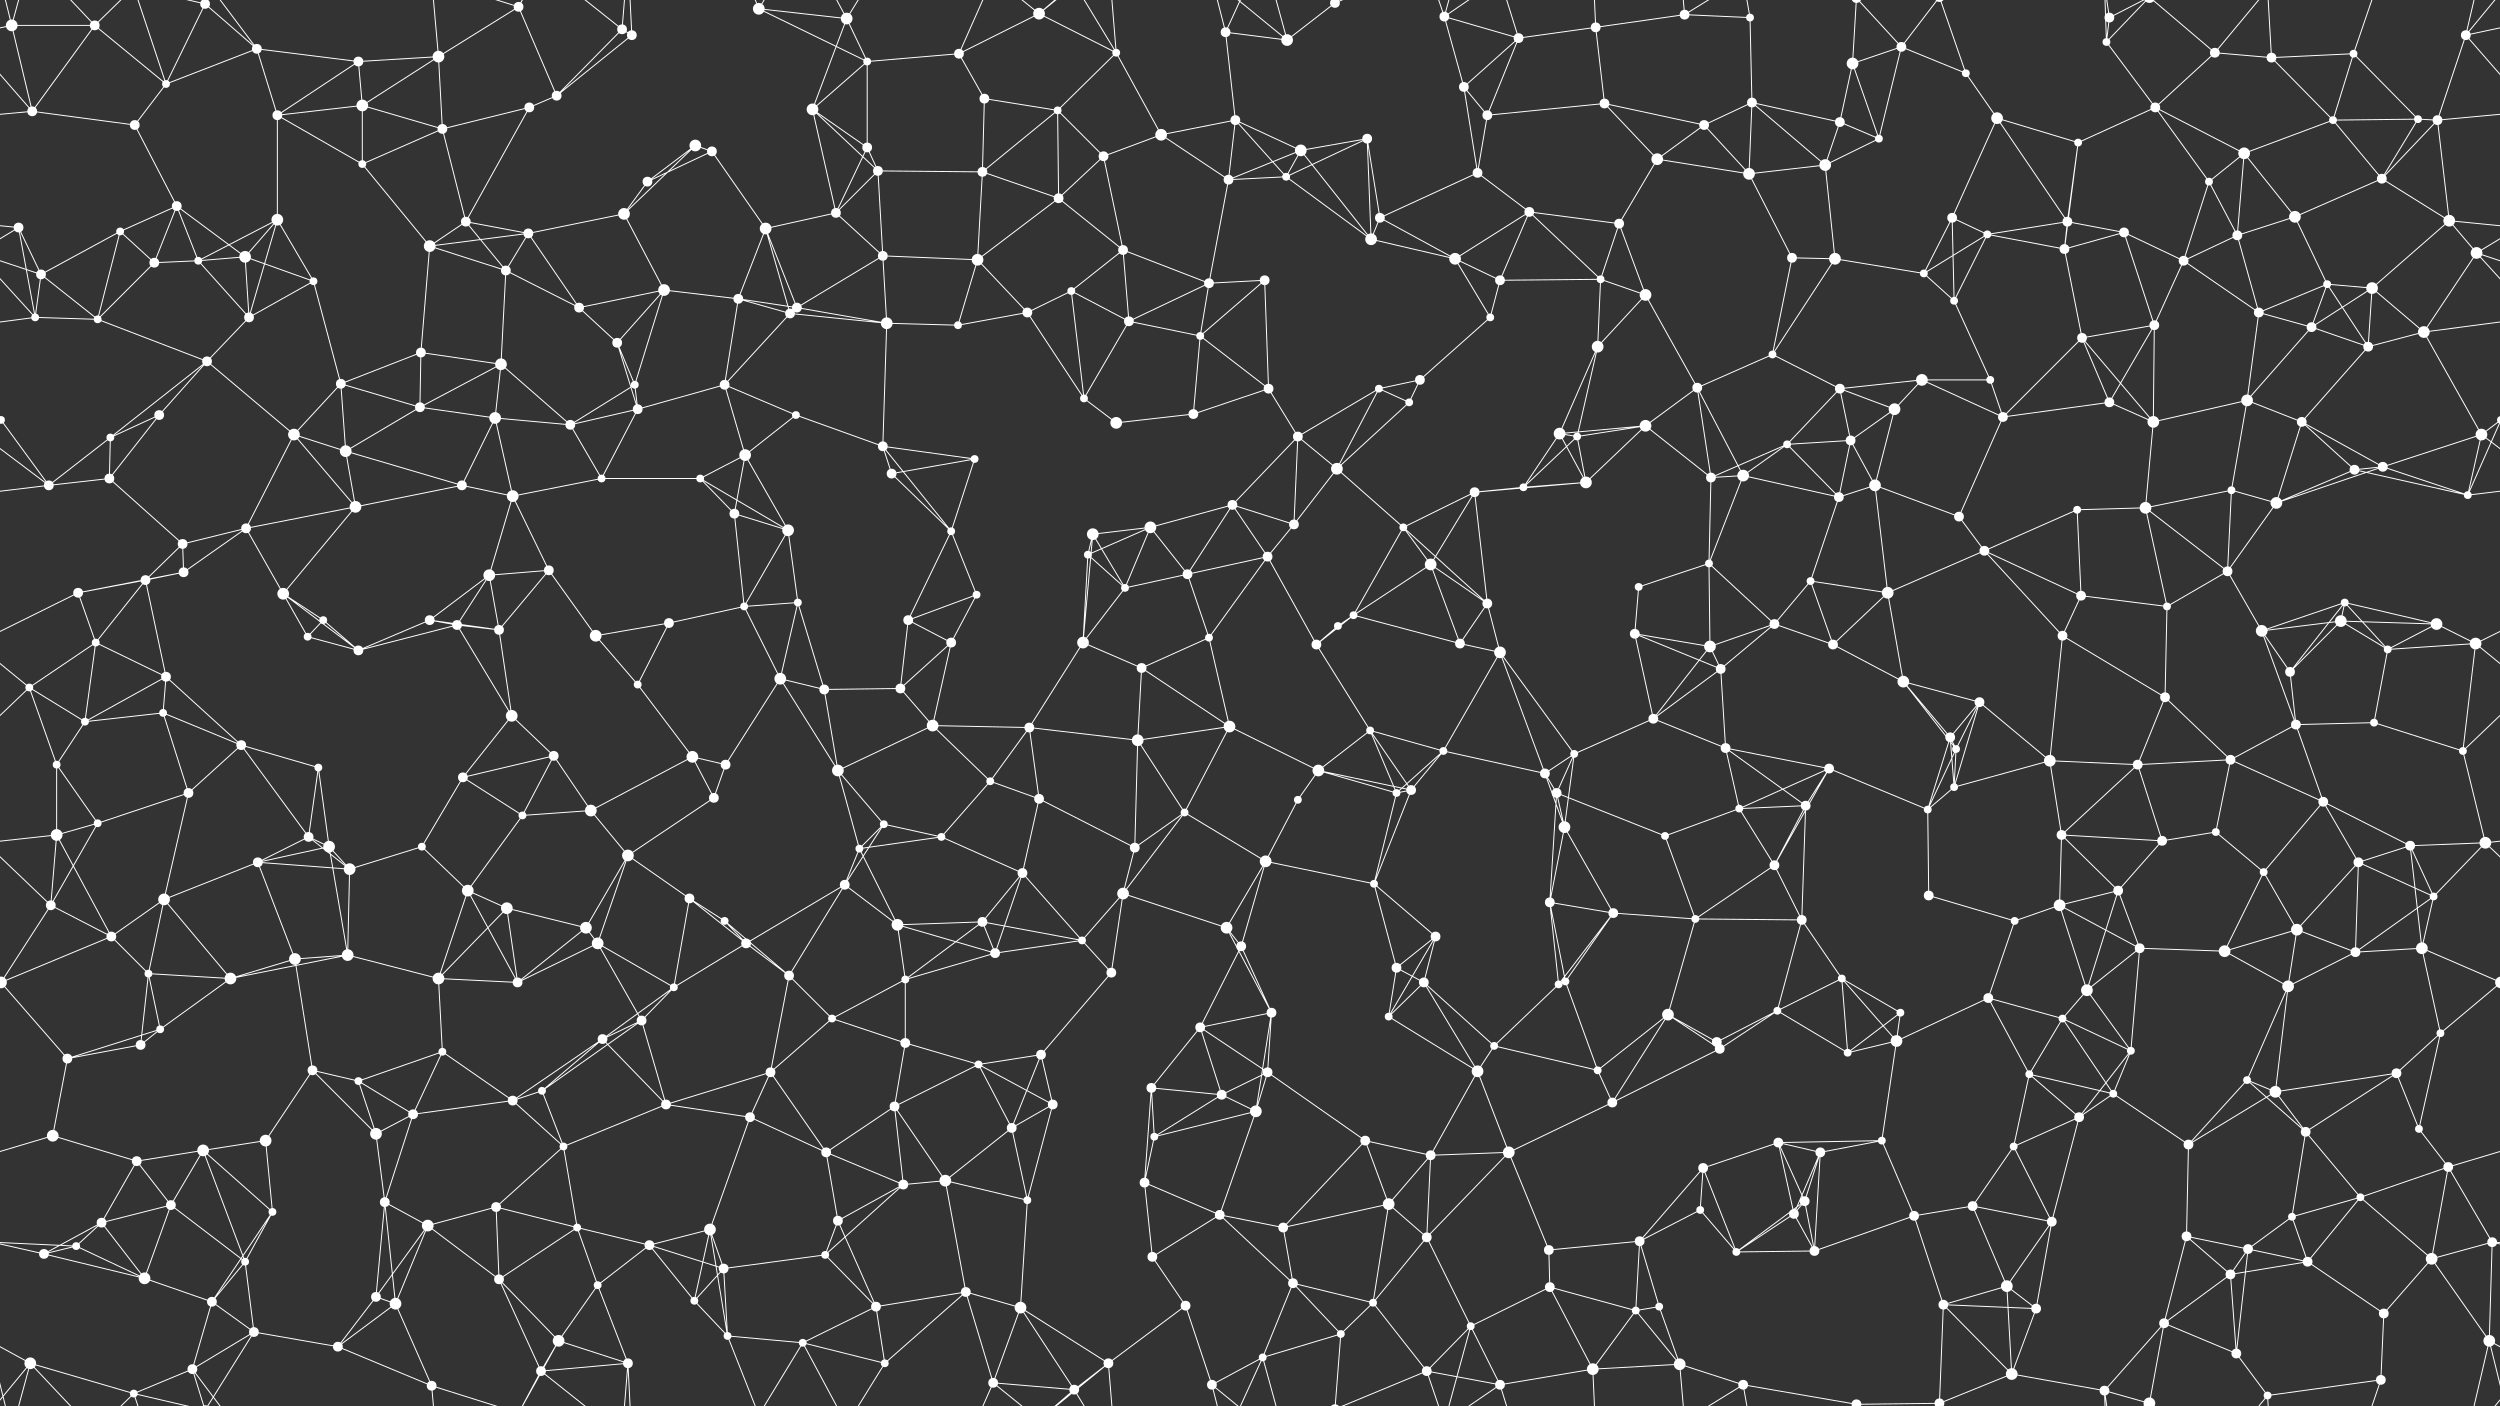 <svg xmlns="http://www.w3.org/2000/svg" width="2560" height="1440" fill="#fff"><rect width="100%" height="100%" fill="#333333" stroke="none"/><circle cx="12" cy="26" r="6"/><circle cx="97" cy="26" r="5"/><circle cx="210" cy="4" r="5"/><circle cx="210" cy="1444" r="5"/><circle cx="263" cy="50" r="5"/><circle cx="367" cy="63" r="5"/><circle cx="449" cy="58" r="6"/><circle cx="531" cy="7" r="5"/><circle cx="637" cy="30" r="5"/><circle cx="647" cy="36" r="5"/><circle cx="777" cy="9" r="6"/><circle cx="867" cy="19" r="6"/><circle cx="888" cy="63" r="4"/><circle cx="982" cy="55" r="5"/><circle cx="1064" cy="14" r="6"/><circle cx="1143" cy="54" r="4"/><circle cx="1255" cy="33" r="5"/><circle cx="1318" cy="41" r="6"/><circle cx="1367" cy="3" r="5"/><circle cx="1367" cy="1443" r="5"/><circle cx="1479" cy="17" r="5"/><circle cx="1555" cy="39" r="5"/><circle cx="1634" cy="28" r="5"/><circle cx="1725" cy="15" r="5"/><circle cx="1792" cy="18" r="4"/><circle cx="1897" cy="65" r="6"/><circle cx="1947" cy="48" r="5"/><circle cx="2013" cy="75" r="4"/><circle cx="2157" cy="43" r="4"/><circle cx="2160" cy="18" r="5"/><circle cx="2268" cy="54" r="5"/><circle cx="2326" cy="59" r="5"/><circle cx="2410" cy="55" r="4"/><circle cx="2525" cy="36" r="5"/><circle cx="33" cy="114" r="5"/><circle cx="138" cy="128" r="5"/><circle cx="170" cy="86" r="4"/><circle cx="284" cy="118" r="5"/><circle cx="371" cy="108" r="6"/><circle cx="453" cy="132" r="5"/><circle cx="542" cy="110" r="5"/><circle cx="570" cy="98" r="5"/><circle cx="712" cy="149" r="6"/><circle cx="729" cy="155" r="5"/><circle cx="832" cy="112" r="6"/><circle cx="888" cy="151" r="5"/><circle cx="1008" cy="101" r="5"/><circle cx="1083" cy="113" r="4"/><circle cx="1189" cy="138" r="6"/><circle cx="1265" cy="123" r="5"/><circle cx="1332" cy="154" r="6"/><circle cx="1400" cy="142" r="5"/><circle cx="1499" cy="89" r="5"/><circle cx="1523" cy="118" r="5"/><circle cx="1643" cy="106" r="5"/><circle cx="1745" cy="128" r="5"/><circle cx="1794" cy="105" r="5"/><circle cx="1884" cy="125" r="5"/><circle cx="1924" cy="142" r="4"/><circle cx="2045" cy="121" r="6"/><circle cx="2128" cy="146" r="4"/><circle cx="2207" cy="110" r="5"/><circle cx="2298" cy="157" r="6"/><circle cx="2389" cy="123" r="4"/><circle cx="2476" cy="122" r="4"/><circle cx="2496" cy="123" r="5"/><circle cx="19" cy="233" r="5"/><circle cx="123" cy="237" r="4"/><circle cx="181" cy="211" r="5"/><circle cx="284" cy="225" r="6"/><circle cx="371" cy="168" r="4"/><circle cx="477" cy="227" r="5"/><circle cx="541" cy="239" r="5"/><circle cx="639" cy="219" r="6"/><circle cx="663" cy="186" r="5"/><circle cx="784" cy="234" r="6"/><circle cx="856" cy="218" r="5"/><circle cx="899" cy="175" r="5"/><circle cx="1006" cy="176" r="5"/><circle cx="1084" cy="203" r="5"/><circle cx="1130" cy="160" r="5"/><circle cx="1258" cy="184" r="5"/><circle cx="1317" cy="181" r="4"/><circle cx="1413" cy="223" r="5"/><circle cx="1513" cy="177" r="5"/><circle cx="1566" cy="217" r="5"/><circle cx="1658" cy="229" r="5"/><circle cx="1697" cy="163" r="6"/><circle cx="1791" cy="178" r="6"/><circle cx="1869" cy="169" r="6"/><circle cx="1999" cy="223" r="5"/><circle cx="2035" cy="240" r="4"/><circle cx="2117" cy="227" r="5"/><circle cx="2175" cy="238" r="5"/><circle cx="2262" cy="186" r="4"/><circle cx="2350" cy="222" r="6"/><circle cx="2439" cy="183" r="5"/><circle cx="2508" cy="226" r="6"/><circle cx="42" cy="281" r="5"/><circle cx="158" cy="269" r="5"/><circle cx="203" cy="267" r="4"/><circle cx="251" cy="263" r="6"/><circle cx="321" cy="288" r="4"/><circle cx="440" cy="252" r="6"/><circle cx="518" cy="277" r="5"/><circle cx="593" cy="315" r="5"/><circle cx="680" cy="297" r="6"/><circle cx="756" cy="306" r="5"/><circle cx="816" cy="315" r="5"/><circle cx="904" cy="262" r="5"/><circle cx="1001" cy="266" r="6"/><circle cx="1097" cy="298" r="4"/><circle cx="1150" cy="256" r="5"/><circle cx="1238" cy="290" r="5"/><circle cx="1295" cy="287" r="5"/><circle cx="1404" cy="245" r="6"/><circle cx="1490" cy="265" r="6"/><circle cx="1536" cy="287" r="5"/><circle cx="1639" cy="286" r="4"/><circle cx="1685" cy="302" r="6"/><circle cx="1835" cy="264" r="5"/><circle cx="1879" cy="265" r="6"/><circle cx="1970" cy="280" r="4"/><circle cx="2001" cy="308" r="4"/><circle cx="2114" cy="255" r="5"/><circle cx="2236" cy="267" r="5"/><circle cx="2291" cy="241" r="5"/><circle cx="2383" cy="291" r="4"/><circle cx="2429" cy="295" r="6"/><circle cx="2536" cy="259" r="6"/><circle cx="36" cy="325" r="4"/><circle cx="100" cy="327" r="4"/><circle cx="212" cy="370" r="5"/><circle cx="255" cy="325" r="5"/><circle cx="349" cy="393" r="5"/><circle cx="431" cy="361" r="5"/><circle cx="513" cy="373" r="6"/><circle cx="632" cy="351" r="5"/><circle cx="650" cy="394" r="4"/><circle cx="742" cy="394" r="5"/><circle cx="809" cy="321" r="5"/><circle cx="908" cy="331" r="6"/><circle cx="981" cy="333" r="4"/><circle cx="1052" cy="320" r="5"/><circle cx="1156" cy="329" r="5"/><circle cx="1229" cy="344" r="4"/><circle cx="1299" cy="398" r="5"/><circle cx="1412" cy="398" r="4"/><circle cx="1454" cy="389" r="5"/><circle cx="1526" cy="325" r="4"/><circle cx="1636" cy="355" r="6"/><circle cx="1738" cy="397" r="5"/><circle cx="1815" cy="363" r="4"/><circle cx="1884" cy="398" r="5"/><circle cx="1968" cy="389" r="6"/><circle cx="2038" cy="389" r="4"/><circle cx="2132" cy="346" r="5"/><circle cx="2206" cy="333" r="5"/><circle cx="2313" cy="320" r="5"/><circle cx="2367" cy="335" r="5"/><circle cx="2425" cy="355" r="5"/><circle cx="2482" cy="340" r="6"/><circle cx="1" cy="430" r="4"/><circle cx="2561" cy="430" r="4"/><circle cx="113" cy="448" r="4"/><circle cx="163" cy="425" r="5"/><circle cx="301" cy="445" r="6"/><circle cx="354" cy="462" r="6"/><circle cx="430" cy="417" r="5"/><circle cx="507" cy="428" r="6"/><circle cx="584" cy="435" r="5"/><circle cx="653" cy="419" r="5"/><circle cx="763" cy="466" r="6"/><circle cx="815" cy="425" r="4"/><circle cx="904" cy="457" r="5"/><circle cx="998" cy="470" r="4"/><circle cx="1110" cy="408" r="4"/><circle cx="1143" cy="433" r="6"/><circle cx="1222" cy="424" r="5"/><circle cx="1329" cy="447" r="5"/><circle cx="1369" cy="480" r="6"/><circle cx="1443" cy="412" r="4"/><circle cx="1597" cy="444" r="6"/><circle cx="1615" cy="447" r="4"/><circle cx="1685" cy="436" r="6"/><circle cx="1830" cy="455" r="4"/><circle cx="1895" cy="451" r="5"/><circle cx="1940" cy="419" r="6"/><circle cx="2051" cy="427" r="5"/><circle cx="2160" cy="412" r="5"/><circle cx="2205" cy="432" r="6"/><circle cx="2301" cy="410" r="6"/><circle cx="2357" cy="432" r="5"/><circle cx="2440" cy="478" r="5"/><circle cx="2541" cy="445" r="6"/><circle cx="50" cy="497" r="5"/><circle cx="112" cy="490" r="5"/><circle cx="187" cy="557" r="5"/><circle cx="252" cy="541" r="5"/><circle cx="364" cy="519" r="6"/><circle cx="473" cy="497" r="5"/><circle cx="525" cy="508" r="6"/><circle cx="616" cy="490" r="4"/><circle cx="717" cy="490" r="4"/><circle cx="752" cy="526" r="5"/><circle cx="807" cy="543" r="6"/><circle cx="913" cy="485" r="5"/><circle cx="974" cy="544" r="4"/><circle cx="1119" cy="547" r="6"/><circle cx="1178" cy="540" r="6"/><circle cx="1262" cy="517" r="5"/><circle cx="1325" cy="537" r="5"/><circle cx="1437" cy="540" r="4"/><circle cx="1510" cy="504" r="5"/><circle cx="1560" cy="499" r="4"/><circle cx="1624" cy="494" r="6"/><circle cx="1752" cy="489" r="5"/><circle cx="1785" cy="487" r="6"/><circle cx="1883" cy="509" r="5"/><circle cx="1920" cy="497" r="6"/><circle cx="2006" cy="529" r="5"/><circle cx="2127" cy="522" r="4"/><circle cx="2197" cy="520" r="6"/><circle cx="2285" cy="502" r="4"/><circle cx="2331" cy="515" r="6"/><circle cx="2411" cy="481" r="5"/><circle cx="2527" cy="507" r="4"/><circle cx="80" cy="607" r="5"/><circle cx="149" cy="594" r="5"/><circle cx="188" cy="586" r="5"/><circle cx="290" cy="608" r="6"/><circle cx="331" cy="635" r="4"/><circle cx="440" cy="635" r="5"/><circle cx="501" cy="589" r="6"/><circle cx="562" cy="584" r="5"/><circle cx="685" cy="638" r="5"/><circle cx="762" cy="621" r="4"/><circle cx="817" cy="617" r="4"/><circle cx="930" cy="635" r="5"/><circle cx="1000" cy="609" r="4"/><circle cx="1114" cy="568" r="4"/><circle cx="1152" cy="602" r="4"/><circle cx="1216" cy="588" r="5"/><circle cx="1298" cy="570" r="5"/><circle cx="1386" cy="630" r="4"/><circle cx="1465" cy="578" r="6"/><circle cx="1523" cy="618" r="5"/><circle cx="1678" cy="601" r="4"/><circle cx="1750" cy="577" r="4"/><circle cx="1817" cy="639" r="5"/><circle cx="1854" cy="595" r="4"/><circle cx="1933" cy="607" r="6"/><circle cx="2032" cy="564" r="5"/><circle cx="2131" cy="610" r="5"/><circle cx="2219" cy="621" r="4"/><circle cx="2281" cy="585" r="5"/><circle cx="2397" cy="636" r="6"/><circle cx="2401" cy="617" r="4"/><circle cx="2495" cy="639" r="6"/><circle cx="30" cy="704" r="4"/><circle cx="98" cy="658" r="4"/><circle cx="170" cy="693" r="5"/><circle cx="315" cy="652" r="4"/><circle cx="367" cy="666" r="5"/><circle cx="468" cy="640" r="5"/><circle cx="511" cy="645" r="5"/><circle cx="610" cy="651" r="6"/><circle cx="653" cy="701" r="4"/><circle cx="799" cy="695" r="6"/><circle cx="844" cy="706" r="5"/><circle cx="922" cy="705" r="5"/><circle cx="974" cy="658" r="5"/><circle cx="1109" cy="658" r="6"/><circle cx="1169" cy="684" r="5"/><circle cx="1238" cy="653" r="4"/><circle cx="1348" cy="660" r="5"/><circle cx="1370" cy="641" r="4"/><circle cx="1495" cy="659" r="5"/><circle cx="1536" cy="668" r="6"/><circle cx="1674" cy="649" r="5"/><circle cx="1751" cy="662" r="6"/><circle cx="1762" cy="685" r="5"/><circle cx="1877" cy="660" r="5"/><circle cx="1949" cy="698" r="6"/><circle cx="2027" cy="719" r="5"/><circle cx="2112" cy="651" r="5"/><circle cx="2217" cy="714" r="5"/><circle cx="2316" cy="646" r="6"/><circle cx="2345" cy="688" r="5"/><circle cx="2445" cy="665" r="4"/><circle cx="2535" cy="659" r="6"/><circle cx="58" cy="783" r="4"/><circle cx="87" cy="739" r="4"/><circle cx="167" cy="730" r="4"/><circle cx="247" cy="763" r="5"/><circle cx="326" cy="786" r="4"/><circle cx="474" cy="796" r="5"/><circle cx="524" cy="733" r="6"/><circle cx="567" cy="774" r="5"/><circle cx="709" cy="775" r="6"/><circle cx="743" cy="783" r="5"/><circle cx="858" cy="789" r="6"/><circle cx="955" cy="743" r="6"/><circle cx="1014" cy="800" r="4"/><circle cx="1054" cy="745" r="5"/><circle cx="1165" cy="758" r="6"/><circle cx="1259" cy="744" r="6"/><circle cx="1350" cy="789" r="6"/><circle cx="1403" cy="748" r="4"/><circle cx="1478" cy="769" r="4"/><circle cx="1582" cy="792" r="5"/><circle cx="1612" cy="772" r="4"/><circle cx="1693" cy="736" r="5"/><circle cx="1767" cy="766" r="5"/><circle cx="1873" cy="787" r="5"/><circle cx="1997" cy="755" r="5"/><circle cx="2003" cy="767" r="4"/><circle cx="2099" cy="779" r="6"/><circle cx="2189" cy="783" r="5"/><circle cx="2284" cy="778" r="5"/><circle cx="2351" cy="742" r="5"/><circle cx="2431" cy="740" r="4"/><circle cx="2522" cy="769" r="4"/><circle cx="58" cy="855" r="6"/><circle cx="100" cy="843" r="4"/><circle cx="193" cy="812" r="5"/><circle cx="316" cy="857" r="5"/><circle cx="337" cy="867" r="6"/><circle cx="432" cy="867" r="4"/><circle cx="535" cy="835" r="4"/><circle cx="605" cy="830" r="6"/><circle cx="643" cy="876" r="6"/><circle cx="731" cy="817" r="5"/><circle cx="880" cy="869" r="4"/><circle cx="905" cy="844" r="4"/><circle cx="964" cy="857" r="4"/><circle cx="1064" cy="818" r="5"/><circle cx="1162" cy="868" r="5"/><circle cx="1213" cy="832" r="4"/><circle cx="1329" cy="819" r="4"/><circle cx="1430" cy="812" r="4"/><circle cx="1445" cy="809" r="5"/><circle cx="1594" cy="812" r="5"/><circle cx="1602" cy="847" r="6"/><circle cx="1705" cy="856" r="4"/><circle cx="1781" cy="828" r="4"/><circle cx="1849" cy="825" r="5"/><circle cx="1974" cy="829" r="4"/><circle cx="2001" cy="806" r="4"/><circle cx="2111" cy="855" r="5"/><circle cx="2214" cy="861" r="5"/><circle cx="2269" cy="852" r="4"/><circle cx="2379" cy="821" r="5"/><circle cx="2468" cy="866" r="5"/><circle cx="2545" cy="863" r="6"/><circle cx="52" cy="927" r="5"/><circle cx="114" cy="959" r="5"/><circle cx="168" cy="921" r="6"/><circle cx="264" cy="883" r="5"/><circle cx="358" cy="890" r="6"/><circle cx="479" cy="912" r="6"/><circle cx="519" cy="930" r="6"/><circle cx="600" cy="950" r="6"/><circle cx="706" cy="920" r="5"/><circle cx="742" cy="943" r="4"/><circle cx="865" cy="906" r="5"/><circle cx="919" cy="947" r="6"/><circle cx="1006" cy="944" r="5"/><circle cx="1047" cy="894" r="5"/><circle cx="1150" cy="915" r="6"/><circle cx="1256" cy="950" r="6"/><circle cx="1296" cy="882" r="6"/><circle cx="1407" cy="905" r="4"/><circle cx="1470" cy="959" r="5"/><circle cx="1587" cy="924" r="5"/><circle cx="1652" cy="935" r="5"/><circle cx="1736" cy="941" r="4"/><circle cx="1817" cy="886" r="5"/><circle cx="1845" cy="942" r="5"/><circle cx="1975" cy="917" r="5"/><circle cx="2063" cy="943" r="4"/><circle cx="2109" cy="927" r="6"/><circle cx="2169" cy="912" r="5"/><circle cx="2318" cy="893" r="4"/><circle cx="2352" cy="952" r="6"/><circle cx="2415" cy="883" r="5"/><circle cx="2492" cy="918" r="4"/><circle cx="1" cy="1006" r="6"/><circle cx="2561" cy="1006" r="6"/><circle cx="152" cy="997" r="4"/><circle cx="236" cy="1002" r="6"/><circle cx="302" cy="982" r="6"/><circle cx="356" cy="978" r="6"/><circle cx="449" cy="1002" r="6"/><circle cx="530" cy="1006" r="5"/><circle cx="612" cy="966" r="6"/><circle cx="690" cy="1011" r="4"/><circle cx="764" cy="966" r="5"/><circle cx="808" cy="999" r="5"/><circle cx="927" cy="1003" r="4"/><circle cx="1019" cy="976" r="5"/><circle cx="1108" cy="963" r="4"/><circle cx="1138" cy="996" r="5"/><circle cx="1271" cy="969" r="5"/><circle cx="1302" cy="1037" r="5"/><circle cx="1430" cy="991" r="5"/><circle cx="1458" cy="1006" r="5"/><circle cx="1596" cy="1008" r="4"/><circle cx="1603" cy="1005" r="4"/><circle cx="1708" cy="1039" r="6"/><circle cx="1820" cy="1035" r="4"/><circle cx="1886" cy="1002" r="4"/><circle cx="1946" cy="1037" r="4"/><circle cx="2036" cy="1022" r="5"/><circle cx="2137" cy="1014" r="6"/><circle cx="2191" cy="971" r="5"/><circle cx="2278" cy="974" r="6"/><circle cx="2343" cy="1010" r="6"/><circle cx="2412" cy="975" r="5"/><circle cx="2480" cy="971" r="6"/><circle cx="69" cy="1084" r="5"/><circle cx="144" cy="1070" r="5"/><circle cx="164" cy="1054" r="4"/><circle cx="320" cy="1096" r="5"/><circle cx="367" cy="1107" r="4"/><circle cx="453" cy="1077" r="4"/><circle cx="555" cy="1117" r="4"/><circle cx="617" cy="1064" r="5"/><circle cx="657" cy="1045" r="5"/><circle cx="789" cy="1098" r="5"/><circle cx="852" cy="1043" r="4"/><circle cx="927" cy="1068" r="5"/><circle cx="1002" cy="1090" r="4"/><circle cx="1066" cy="1080" r="5"/><circle cx="1179" cy="1114" r="5"/><circle cx="1229" cy="1052" r="5"/><circle cx="1298" cy="1098" r="5"/><circle cx="1422" cy="1041" r="4"/><circle cx="1513" cy="1097" r="6"/><circle cx="1530" cy="1071" r="4"/><circle cx="1636" cy="1096" r="4"/><circle cx="1758" cy="1067" r="5"/><circle cx="1761" cy="1074" r="5"/><circle cx="1892" cy="1078" r="4"/><circle cx="1942" cy="1066" r="6"/><circle cx="2078" cy="1100" r="4"/><circle cx="2112" cy="1043" r="4"/><circle cx="2182" cy="1076" r="4"/><circle cx="2301" cy="1106" r="4"/><circle cx="2330" cy="1118" r="6"/><circle cx="2454" cy="1099" r="5"/><circle cx="2499" cy="1058" r="4"/><circle cx="54" cy="1163" r="6"/><circle cx="140" cy="1189" r="5"/><circle cx="208" cy="1178" r="6"/><circle cx="272" cy="1168" r="6"/><circle cx="385" cy="1161" r="6"/><circle cx="423" cy="1141" r="5"/><circle cx="525" cy="1127" r="5"/><circle cx="577" cy="1174" r="4"/><circle cx="682" cy="1131" r="5"/><circle cx="768" cy="1144" r="5"/><circle cx="846" cy="1180" r="5"/><circle cx="916" cy="1133" r="5"/><circle cx="1036" cy="1155" r="5"/><circle cx="1078" cy="1131" r="5"/><circle cx="1182" cy="1164" r="4"/><circle cx="1251" cy="1121" r="5"/><circle cx="1286" cy="1138" r="6"/><circle cx="1398" cy="1168" r="5"/><circle cx="1465" cy="1183" r="5"/><circle cx="1545" cy="1180" r="6"/><circle cx="1651" cy="1129" r="5"/><circle cx="1744" cy="1196" r="5"/><circle cx="1821" cy="1170" r="5"/><circle cx="1864" cy="1180" r="5"/><circle cx="1927" cy="1168" r="4"/><circle cx="2062" cy="1174" r="4"/><circle cx="2129" cy="1144" r="5"/><circle cx="2164" cy="1120" r="4"/><circle cx="2241" cy="1172" r="5"/><circle cx="2361" cy="1159" r="5"/><circle cx="2477" cy="1156" r="4"/><circle cx="2507" cy="1195" r="5"/><circle cx="78" cy="1276" r="4"/><circle cx="104" cy="1252" r="5"/><circle cx="175" cy="1234" r="5"/><circle cx="279" cy="1241" r="4"/><circle cx="394" cy="1231" r="5"/><circle cx="438" cy="1255" r="6"/><circle cx="508" cy="1236" r="5"/><circle cx="591" cy="1257" r="4"/><circle cx="665" cy="1275" r="5"/><circle cx="727" cy="1259" r="6"/><circle cx="858" cy="1250" r="5"/><circle cx="925" cy="1213" r="5"/><circle cx="968" cy="1209" r="6"/><circle cx="1052" cy="1229" r="4"/><circle cx="1172" cy="1211" r="5"/><circle cx="1249" cy="1244" r="5"/><circle cx="1314" cy="1257" r="5"/><circle cx="1422" cy="1233" r="6"/><circle cx="1461" cy="1267" r="5"/><circle cx="1586" cy="1280" r="5"/><circle cx="1679" cy="1271" r="5"/><circle cx="1741" cy="1239" r="4"/><circle cx="1837" cy="1243" r="5"/><circle cx="1848" cy="1230" r="5"/><circle cx="1960" cy="1245" r="5"/><circle cx="2020" cy="1235" r="5"/><circle cx="2101" cy="1251" r="5"/><circle cx="2239" cy="1266" r="5"/><circle cx="2302" cy="1279" r="5"/><circle cx="2347" cy="1246" r="4"/><circle cx="2417" cy="1226" r="4"/><circle cx="2552" cy="1272" r="5"/><circle cx="45" cy="1284" r="5"/><circle cx="148" cy="1309" r="6"/><circle cx="217" cy="1333" r="5"/><circle cx="251" cy="1292" r="4"/><circle cx="385" cy="1328" r="5"/><circle cx="405" cy="1335" r="6"/><circle cx="511" cy="1310" r="5"/><circle cx="612" cy="1316" r="4"/><circle cx="711" cy="1332" r="4"/><circle cx="741" cy="1299" r="5"/><circle cx="845" cy="1285" r="4"/><circle cx="897" cy="1338" r="5"/><circle cx="989" cy="1323" r="5"/><circle cx="1045" cy="1339" r="6"/><circle cx="1180" cy="1287" r="5"/><circle cx="1214" cy="1337" r="5"/><circle cx="1324" cy="1314" r="5"/><circle cx="1406" cy="1334" r="4"/><circle cx="1506" cy="1358" r="4"/><circle cx="1587" cy="1318" r="5"/><circle cx="1675" cy="1342" r="4"/><circle cx="1699" cy="1338" r="4"/><circle cx="1778" cy="1282" r="4"/><circle cx="1858" cy="1281" r="5"/><circle cx="1990" cy="1336" r="5"/><circle cx="2055" cy="1317" r="6"/><circle cx="2085" cy="1340" r="5"/><circle cx="2216" cy="1355" r="5"/><circle cx="2284" cy="1305" r="5"/><circle cx="2363" cy="1292" r="5"/><circle cx="2441" cy="1345" r="5"/><circle cx="2490" cy="1289" r="6"/><circle cx="31" cy="1396" r="6"/><circle cx="137" cy="1427" r="4"/><circle cx="197" cy="1402" r="5"/><circle cx="260" cy="1364" r="5"/><circle cx="346" cy="1379" r="5"/><circle cx="442" cy="1419" r="5"/><circle cx="554" cy="1404" r="5"/><circle cx="572" cy="1373" r="6"/><circle cx="643" cy="1396" r="5"/><circle cx="745" cy="1368" r="4"/><circle cx="822" cy="1375" r="4"/><circle cx="906" cy="1396" r="4"/><circle cx="1017" cy="1416" r="5"/><circle cx="1100" cy="1423" r="5"/><circle cx="1135" cy="1396" r="5"/><circle cx="1241" cy="1418" r="5"/><circle cx="1293" cy="1390" r="4"/><circle cx="1373" cy="1366" r="4"/><circle cx="1461" cy="1404" r="5"/><circle cx="1536" cy="1418" r="5"/><circle cx="1631" cy="1402" r="6"/><circle cx="1720" cy="1397" r="6"/><circle cx="1785" cy="1418" r="5"/><circle cx="1901" cy="1438" r="5"/><circle cx="1901" cy="-2" r="5"/><circle cx="1986" cy="1437" r="5"/><circle cx="1986" cy="-3" r="5"/><circle cx="2060" cy="1407" r="6"/><circle cx="2155" cy="1424" r="5"/><circle cx="2201" cy="1437" r="6"/><circle cx="2201" cy="-3" r="6"/><circle cx="2290" cy="1386" r="5"/><circle cx="2322" cy="1429" r="4"/><circle cx="2438" cy="1413" r="5"/><circle cx="2549" cy="1373" r="6"/><path stroke="#fff" d="M12 26L97 26M12 26L-35 36M12 26L33 114M12 26L31 -44M12 26L-11 -67M2572 26L2525 36M2572 26L2549 -67M12 1466L31 1396M12 1466L-11 1373M2572 1466L2549 1373M97 26L33 114M97 26L170 86M97 26L31 -44M97 26L137 -13M97 1466L31 1396M97 1466L137 1427M210 4L263 50M210 4L170 86M210 4L137 -13M210 4L197 -38M210 4L260 -76M210 1444L137 1427M210 1444L197 1402M210 1444L260 1364M263 50L367 63M263 50L170 86M263 50L284 118M263 50L197 -38M263 1490L197 1402M367 63L449 58M367 63L284 118M367 63L371 108M449 58L531 7M449 58L371 108M449 58L453 132M449 58L442 -21M449 1498L442 1419M531 7L570 98M531 7L442 -21M531 7L554 -36M531 7L572 -67M531 1447L442 1419M531 1447L554 1404M531 1447L572 1373M637 30L647 36M637 30L570 98M637 30L554 -36M637 30L643 -44M637 1470L554 1404M637 1470L643 1396M647 36L570 98M647 36L643 -44M647 1476L643 1396M777 9L867 19M777 9L888 63M777 9L745 -72M777 9L822 -65M777 1449L745 1368M777 1449L822 1375M867 19L888 63M867 19L832 112M867 19L822 -65M867 19L906 -44M867 1459L822 1375M867 1459L906 1396M888 63L982 55M888 63L832 112M888 63L888 151M982 55L1064 14M982 55L1008 101M982 55L1017 -24M982 1495L1017 1416M1064 14L1143 54M1064 14L1017 -24M1064 14L1100 -17M1064 14L1135 -44M1064 1454L1017 1416M1064 1454L1100 1423M1064 1454L1135 1396M1143 54L1083 113M1143 54L1189 138M1143 54L1100 -17M1143 54L1135 -44M1143 1494L1100 1423M1143 1494L1135 1396M1255 33L1318 41M1255 33L1265 123M1255 33L1241 -22M1255 33L1293 -50M1255 1473L1241 1418M1255 1473L1293 1390M1318 41L1367 3M1318 41L1241 -22M1318 41L1293 -50M1318 1481L1241 1418M1318 1481L1293 1390M1367 3L1373 -74M1367 3L1461 -36M1367 1443L1373 1366M1367 1443L1461 1404M1479 17L1555 39M1479 17L1499 89M1479 17L1506 -82M1479 17L1461 -36M1479 17L1536 -22M1479 1457L1506 1358M1479 1457L1461 1404M1479 1457L1536 1418M1555 39L1634 28M1555 39L1499 89M1555 39L1523 118M1555 39L1536 -22M1555 1479L1536 1418M1634 28L1725 15M1634 28L1643 106M1634 28L1631 -38M1634 1468L1631 1402M1725 15L1792 18M1725 15L1720 -43M1725 15L1785 -22M1725 1455L1720 1397M1725 1455L1785 1418M1792 18L1794 105M1792 18L1785 -22M1792 1458L1785 1418M1897 65L1947 48M1897 65L1884 125M1897 65L1924 142M1897 65L1901 -2M1897 1505L1901 1438M1947 48L2013 75M1947 48L1924 142M1947 48L1901 -2M1947 48L1986 -3M1947 1488L1901 1438M1947 1488L1986 1437M2013 75L2045 121M2013 75L1986 -3M2013 1515L1986 1437M2157 43L2160 18M2157 43L2207 110M2157 43L2155 -16M2157 43L2201 -3M2157 1483L2155 1424M2157 1483L2201 1437M2160 18L2155 -16M2160 18L2201 -3M2160 1458L2155 1424M2160 1458L2201 1437M2268 54L2326 59M2268 54L2207 110M2268 54L2201 -3M2268 54L2322 -11M2268 1494L2201 1437M2268 1494L2322 1429M2326 59L2410 55M2326 59L2389 123M2326 59L2322 -11M2326 1499L2322 1429M2410 55L2389 123M2410 55L2476 122M2410 55L2438 -27M2410 1495L2438 1413M2525 36L2593 114M2525 36L2496 123M2525 36L2591 -44M2525 36L2549 -67M-35 36L33 114M-35 36L31 -44M-35 1476L31 1396M2525 1476L2591 1396M2525 1476L2549 1373M33 114L138 128M33 114L-64 123M2593 114L2496 123M138 128L170 86M138 128L181 211M170 86L137 -13M170 1526L137 1427M284 118L371 108M284 118L284 225M284 118L371 168M371 108L453 132M371 108L371 168M453 132L542 110M453 132L371 168M453 132L477 227M542 110L570 98M542 110L477 227M712 149L729 155M712 149L639 219M712 149L663 186M729 155L663 186M729 155L784 234M832 112L888 151M832 112L856 218M832 112L899 175M888 151L856 218M888 151L899 175M1008 101L1083 113M1008 101L1006 176M1083 113L1006 176M1083 113L1084 203M1083 113L1130 160M1189 138L1265 123M1189 138L1130 160M1189 138L1258 184M1265 123L1332 154M1265 123L1258 184M1265 123L1317 181M1332 154L1400 142M1332 154L1258 184M1332 154L1317 181M1332 154L1404 245M1400 142L1317 181M1400 142L1413 223M1400 142L1404 245M1499 89L1523 118M1499 89L1513 177M1523 118L1643 106M1523 118L1513 177M1643 106L1745 128M1643 106L1697 163M1745 128L1794 105M1745 128L1697 163M1745 128L1791 178M1794 105L1884 125M1794 105L1791 178M1794 105L1869 169M1884 125L1924 142M1884 125L1869 169M1924 142L1869 169M2045 121L2128 146M2045 121L1999 223M2045 121L2117 227M2128 146L2207 110M2128 146L2117 227M2128 146L2114 255M2207 110L2298 157M2207 110L2262 186M2298 157L2389 123M2298 157L2262 186M2298 157L2350 222M2298 157L2291 241M2389 123L2476 122M2389 123L2439 183M2476 122L2496 123M2476 122L2439 183M2496 123L2439 183M2496 123L2508 226M19 233L-52 226M19 233L42 281M19 233L-24 259M19 233L36 325M2579 233L2508 226M2579 233L2536 259M123 237L181 211M123 237L42 281M123 237L158 269M123 237L100 327M181 211L158 269M181 211L203 267M181 211L251 263M284 225L203 267M284 225L251 263M284 225L321 288M284 225L255 325M371 168L440 252M477 227L541 239M477 227L440 252M477 227L518 277M541 239L639 219M541 239L440 252M541 239L518 277M541 239L593 315M639 219L663 186M639 219L680 297M784 234L856 218M784 234L756 306M784 234L816 315M784 234L809 321M856 218L899 175M856 218L904 262M899 175L1006 176M899 175L904 262M1006 176L1084 203M1006 176L1001 266M1084 203L1130 160M1084 203L1001 266M1084 203L1150 256M1130 160L1150 256M1258 184L1317 181M1258 184L1238 290M1317 181L1404 245M1413 223L1513 177M1413 223L1404 245M1413 223L1490 265M1513 177L1566 217M1566 217L1658 229M1566 217L1490 265M1566 217L1536 287M1566 217L1639 286M1658 229L1697 163M1658 229L1639 286M1658 229L1685 302M1697 163L1791 178M1791 178L1869 169M1791 178L1835 264M1869 169L1879 265M1999 223L2035 240M1999 223L1970 280M1999 223L2001 308M2035 240L2117 227M2035 240L1970 280M2035 240L2001 308M2035 240L2114 255M2117 227L2175 238M2117 227L2114 255M2175 238L2114 255M2175 238L2236 267M2175 238L2206 333M2262 186L2236 267M2262 186L2291 241M2350 222L2439 183M2350 222L2291 241M2350 222L2383 291M2439 183L2508 226M2508 226L2429 295M2508 226L2536 259M42 281L-24 259M42 281L36 325M42 281L100 327M2602 281L2536 259M158 269L203 267M158 269L100 327M203 267L251 263M203 267L255 325M251 263L321 288M251 263L255 325M321 288L255 325M321 288L349 393M440 252L518 277M440 252L431 361M518 277L593 315M518 277L513 373M593 315L680 297M593 315L632 351M680 297L756 306M680 297L632 351M680 297L650 394M756 306L816 315M756 306L742 394M756 306L809 321M816 315L904 262M816 315L809 321M816 315L908 331M904 262L1001 266M904 262L908 331M1001 266L981 333M1001 266L1052 320M1097 298L1150 256M1097 298L1052 320M1097 298L1156 329M1097 298L1110 408M1150 256L1238 290M1150 256L1156 329M1238 290L1295 287M1238 290L1156 329M1238 290L1229 344M1295 287L1229 344M1295 287L1299 398M1404 245L1490 265M1490 265L1536 287M1490 265L1526 325M1536 287L1639 286M1536 287L1526 325M1639 286L1685 302M1639 286L1636 355M1685 302L1636 355M1685 302L1738 397M1835 264L1879 265M1835 264L1815 363M1879 265L1970 280M1879 265L1815 363M1970 280L2001 308M2001 308L2038 389M2114 255L2132 346M2236 267L2291 241M2236 267L2206 333M2236 267L2313 320M2291 241L2313 320M2383 291L2429 295M2383 291L2313 320M2383 291L2367 335M2383 291L2425 355M2429 295L2367 335M2429 295L2425 355M2429 295L2482 340M2536 259L2596 325M2536 259L2482 340M-24 259L36 325M36 325L100 327M36 325L-78 340M2596 325L2482 340M100 327L212 370M212 370L255 325M212 370L113 448M212 370L163 425M212 370L301 445M349 393L431 361M349 393L301 445M349 393L354 462M349 393L430 417M431 361L513 373M431 361L430 417M513 373L430 417M513 373L507 428M513 373L584 435M632 351L650 394M632 351L653 419M650 394L584 435M650 394L653 419M742 394L809 321M742 394L653 419M742 394L763 466M742 394L815 425M809 321L908 331M908 331L981 333M908 331L904 457M981 333L1052 320M1052 320L1110 408M1156 329L1229 344M1156 329L1110 408M1229 344L1299 398M1229 344L1222 424M1299 398L1222 424M1299 398L1329 447M1412 398L1454 389M1412 398L1329 447M1412 398L1369 480M1412 398L1443 412M1454 389L1526 325M1454 389L1443 412M1636 355L1597 444M1636 355L1615 447M1738 397L1815 363M1738 397L1685 436M1738 397L1752 489M1738 397L1785 487M1815 363L1884 398M1884 398L1968 389M1884 398L1830 455M1884 398L1895 451M1884 398L1940 419M1968 389L2038 389M1968 389L1940 419M1968 389L2051 427M2038 389L2051 427M2132 346L2206 333M2132 346L2051 427M2132 346L2160 412M2132 346L2205 432M2206 333L2160 412M2206 333L2205 432M2313 320L2367 335M2313 320L2301 410M2367 335L2425 355M2367 335L2301 410M2425 355L2482 340M2425 355L2357 432M2482 340L2541 445M1 430L-19 445M1 430L50 497M1 430L-33 507M2561 430L2541 445M2561 430L2527 507M113 448L163 425M113 448L50 497M113 448L112 490M163 425L112 490M301 445L354 462M301 445L252 541M301 445L364 519M354 462L430 417M354 462L364 519M354 462L473 497M430 417L507 428M507 428L584 435M507 428L473 497M507 428L525 508M584 435L653 419M584 435L616 490M653 419L616 490M763 466L815 425M763 466L717 490M763 466L752 526M763 466L807 543M815 425L904 457M904 457L998 470M904 457L913 485M904 457L974 544M998 470L913 485M998 470L974 544M1110 408L1143 433M1143 433L1222 424M1329 447L1369 480M1329 447L1262 517M1329 447L1325 537M1369 480L1443 412M1369 480L1325 537M1369 480L1437 540M1597 444L1615 447M1597 444L1685 436M1597 444L1560 499M1597 444L1624 494M1615 447L1685 436M1615 447L1560 499M1615 447L1624 494M1685 436L1624 494M1685 436L1752 489M1830 455L1895 451M1830 455L1752 489M1830 455L1785 487M1830 455L1883 509M1895 451L1940 419M1895 451L1883 509M1895 451L1920 497M1940 419L1920 497M2051 427L2160 412M2051 427L2006 529M2160 412L2205 432M2205 432L2301 410M2205 432L2197 520M2301 410L2357 432M2301 410L2285 502M2357 432L2440 478M2357 432L2331 515M2357 432L2411 481M2440 478L2541 445M2440 478L2331 515M2440 478L2411 481M2440 478L2527 507M2541 445L2610 497M2541 445L2527 507M-19 445L50 497M50 497L112 490M50 497L-33 507M2610 497L2527 507M112 490L187 557M187 557L252 541M187 557L149 594M187 557L188 586M252 541L364 519M252 541L188 586M252 541L290 608M364 519L473 497M364 519L290 608M473 497L525 508M525 508L616 490M525 508L501 589M525 508L562 584M616 490L717 490M717 490L752 526M717 490L807 543M752 526L807 543M752 526L762 621M807 543L762 621M807 543L817 617M913 485L974 544M974 544L930 635M974 544L1000 609M1119 547L1178 540M1119 547L1114 568M1119 547L1152 602M1119 547L1109 658M1178 540L1262 517M1178 540L1114 568M1178 540L1152 602M1178 540L1216 588M1262 517L1325 537M1262 517L1216 588M1262 517L1298 570M1325 537L1298 570M1437 540L1510 504M1437 540L1386 630M1437 540L1465 578M1437 540L1523 618M1510 504L1560 499M1510 504L1624 494M1510 504L1465 578M1510 504L1523 618M1560 499L1624 494M1752 489L1785 487M1752 489L1750 577M1785 487L1883 509M1785 487L1750 577M1883 509L1920 497M1883 509L1854 595M1920 497L2006 529M1920 497L1933 607M2006 529L2032 564M2127 522L2197 520M2127 522L2032 564M2127 522L2131 610M2197 520L2285 502M2197 520L2219 621M2197 520L2281 585M2285 502L2331 515M2285 502L2281 585M2331 515L2411 481M2331 515L2281 585M2411 481L2527 507M80 607L149 594M80 607L188 586M80 607L98 658M80 607L-25 659M2640 607L2535 659M149 594L188 586M149 594L98 658M149 594L170 693M290 608L331 635M290 608L315 652M290 608L367 666M331 635L315 652M331 635L367 666M440 635L501 589M440 635L367 666M440 635L468 640M440 635L511 645M501 589L562 584M501 589L468 640M501 589L511 645M562 584L511 645M562 584L610 651M685 638L762 621M685 638L610 651M685 638L653 701M762 621L817 617M762 621L799 695M817 617L799 695M817 617L844 706M930 635L1000 609M930 635L922 705M930 635L974 658M1000 609L974 658M1114 568L1152 602M1114 568L1109 658M1152 602L1216 588M1152 602L1109 658M1216 588L1298 570M1216 588L1238 653M1298 570L1238 653M1298 570L1348 660M1386 630L1465 578M1386 630L1348 660M1386 630L1370 641M1386 630L1495 659M1465 578L1523 618M1465 578L1495 659M1523 618L1495 659M1523 618L1536 668M1678 601L1750 577M1678 601L1674 649M1750 577L1817 639M1750 577L1751 662M1817 639L1854 595M1817 639L1751 662M1817 639L1762 685M1817 639L1877 660M1854 595L1933 607M1854 595L1877 660M1933 607L2032 564M1933 607L1877 660M1933 607L1949 698M2032 564L2131 610M2032 564L2112 651M2131 610L2219 621M2131 610L2112 651M2219 621L2281 585M2219 621L2217 714M2281 585L2316 646M2397 636L2401 617M2397 636L2495 639M2397 636L2316 646M2397 636L2345 688M2397 636L2445 665M2401 617L2495 639M2401 617L2316 646M2401 617L2345 688M2401 617L2445 665M2495 639L2445 665M2495 639L2535 659M30 704L98 658M30 704L-25 659M30 704L58 783M30 704L87 739M30 704L-38 769M2590 704L2535 659M2590 704L2522 769M98 658L170 693M98 658L87 739M170 693L87 739M170 693L167 730M170 693L247 763M315 652L367 666M367 666L468 640M468 640L511 645M468 640L524 733M511 645L524 733M610 651L653 701M653 701L709 775M799 695L844 706M799 695L743 783M799 695L858 789M844 706L922 705M844 706L858 789M922 705L974 658M922 705L955 743M974 658L955 743M1109 658L1169 684M1109 658L1054 745M1169 684L1238 653M1169 684L1165 758M1169 684L1259 744M1238 653L1259 744M1348 660L1370 641M1348 660L1403 748M1495 659L1536 668M1536 668L1478 769M1536 668L1582 792M1536 668L1612 772M1674 649L1751 662M1674 649L1762 685M1674 649L1693 736M1751 662L1762 685M1751 662L1693 736M1762 685L1693 736M1762 685L1767 766M1877 660L1949 698M1949 698L2027 719M1949 698L1997 755M1949 698L2003 767M2027 719L1997 755M2027 719L2003 767M2027 719L2099 779M2027 719L2001 806M2112 651L2217 714M2112 651L2099 779M2217 714L2189 783M2217 714L2284 778M2316 646L2345 688M2316 646L2351 742M2345 688L2351 742M2445 665L2535 659M2445 665L2431 740M2535 659L2522 769M58 783L87 739M58 783L58 855M58 783L100 843M87 739L167 730M167 730L247 763M167 730L193 812M247 763L326 786M247 763L193 812M247 763L316 857M326 786L316 857M326 786L337 867M474 796L524 733M474 796L567 774M474 796L432 867M474 796L535 835M524 733L567 774M567 774L535 835M567 774L605 830M709 775L743 783M709 775L605 830M709 775L731 817M743 783L731 817M858 789L955 743M858 789L880 869M858 789L905 844M955 743L1014 800M955 743L1054 745M1014 800L1054 745M1014 800L964 857M1014 800L1064 818M1054 745L1165 758M1054 745L1064 818M1165 758L1259 744M1165 758L1162 868M1165 758L1213 832M1259 744L1350 789M1259 744L1213 832M1350 789L1403 748M1350 789L1329 819M1350 789L1430 812M1350 789L1445 809M1403 748L1478 769M1403 748L1430 812M1403 748L1445 809M1478 769L1582 792M1478 769L1430 812M1478 769L1445 809M1582 792L1612 772M1582 792L1594 812M1582 792L1602 847M1612 772L1693 736M1612 772L1594 812M1612 772L1602 847M1693 736L1767 766M1767 766L1873 787M1767 766L1781 828M1767 766L1849 825M1873 787L1781 828M1873 787L1849 825M1873 787L1974 829M1873 787L1817 886M1997 755L2003 767M1997 755L1974 829M1997 755L2001 806M2003 767L1974 829M2003 767L2001 806M2099 779L2189 783M2099 779L2001 806M2099 779L2111 855M2189 783L2284 778M2189 783L2111 855M2189 783L2214 861M2284 778L2351 742M2284 778L2269 852M2284 778L2379 821M2351 742L2431 740M2351 742L2379 821M2431 740L2522 769M2522 769L2545 863M58 855L100 843M58 855L-15 863M58 855L52 927M58 855L114 959M2618 855L2545 863M100 843L193 812M100 843L52 927M193 812L168 921M316 857L337 867M316 857L264 883M316 857L358 890M337 867L264 883M337 867L358 890M337 867L356 978M432 867L358 890M432 867L479 912M535 835L605 830M535 835L479 912M605 830L643 876M643 876L731 817M643 876L600 950M643 876L706 920M643 876L612 966M880 869L905 844M880 869L964 857M880 869L865 906M880 869L919 947M905 844L964 857M905 844L865 906M964 857L1047 894M1064 818L1162 868M1064 818L1047 894M1162 868L1213 832M1162 868L1150 915M1213 832L1150 915M1213 832L1296 882M1329 819L1296 882M1430 812L1445 809M1430 812L1407 905M1445 809L1407 905M1594 812L1602 847M1594 812L1705 856M1594 812L1587 924M1602 847L1587 924M1602 847L1652 935M1705 856L1781 828M1705 856L1736 941M1781 828L1849 825M1781 828L1817 886M1849 825L1817 886M1849 825L1845 942M1974 829L2001 806M1974 829L1975 917M2111 855L2214 861M2111 855L2109 927M2111 855L2169 912M2214 861L2269 852M2214 861L2169 912M2269 852L2318 893M2379 821L2468 866M2379 821L2318 893M2379 821L2415 883M2468 866L2545 863M2468 866L2415 883M2468 866L2492 918M2468 866L2480 971M2545 863L2612 927M2545 863L2492 918M-15 863L52 927M52 927L114 959M52 927L1 1006M114 959L168 921M114 959L1 1006M114 959L152 997M168 921L264 883M168 921L152 997M168 921L236 1002M264 883L358 890M264 883L302 982M358 890L356 978M479 912L519 930M479 912L449 1002M479 912L530 1006M519 930L600 950M519 930L449 1002M519 930L530 1006M600 950L530 1006M600 950L612 966M706 920L742 943M706 920L690 1011M706 920L764 966M742 943L764 966M742 943L808 999M865 906L919 947M865 906L764 966M865 906L808 999M919 947L1006 944M919 947L927 1003M919 947L1019 976M1006 944L1047 894M1006 944L927 1003M1006 944L1019 976M1006 944L1108 963M1047 894L1019 976M1047 894L1108 963M1150 915L1256 950M1150 915L1108 963M1150 915L1138 996M1256 950L1296 882M1256 950L1271 969M1256 950L1302 1037M1296 882L1407 905M1296 882L1271 969M1407 905L1470 959M1407 905L1430 991M1470 959L1430 991M1470 959L1458 1006M1470 959L1422 1041M1587 924L1652 935M1587 924L1596 1008M1587 924L1603 1005M1652 935L1736 941M1652 935L1596 1008M1652 935L1603 1005M1736 941L1817 886M1736 941L1845 942M1736 941L1708 1039M1817 886L1845 942M1845 942L1820 1035M1845 942L1886 1002M1975 917L2063 943M2063 943L2109 927M2063 943L2036 1022M2109 927L2169 912M2109 927L2137 1014M2109 927L2191 971M2169 912L2137 1014M2169 912L2191 971M2318 893L2352 952M2318 893L2278 974M2352 952L2415 883M2352 952L2278 974M2352 952L2343 1010M2352 952L2412 975M2415 883L2492 918M2415 883L2412 975M2492 918L2412 975M2492 918L2480 971M1 1006L-80 971M1 1006L69 1084M1 1006L-61 1058M2561 1006L2480 971M2561 1006L2499 1058M152 997L236 1002M152 997L144 1070M152 997L164 1054M236 1002L302 982M236 1002L356 978M236 1002L164 1054M302 982L356 978M302 982L320 1096M356 978L449 1002M449 1002L530 1006M449 1002L453 1077M530 1006L612 966M612 966L690 1011M612 966L657 1045M690 1011L764 966M690 1011L617 1064M690 1011L657 1045M764 966L808 999M808 999L789 1098M808 999L852 1043M927 1003L1019 976M927 1003L852 1043M927 1003L927 1068M1019 976L1108 963M1108 963L1138 996M1138 996L1066 1080M1271 969L1302 1037M1271 969L1229 1052M1302 1037L1229 1052M1302 1037L1298 1098M1302 1037L1286 1138M1430 991L1458 1006M1430 991L1422 1041M1458 1006L1422 1041M1458 1006L1513 1097M1458 1006L1530 1071M1596 1008L1603 1005M1596 1008L1530 1071M1603 1005L1636 1096M1708 1039L1636 1096M1708 1039L1758 1067M1708 1039L1761 1074M1708 1039L1651 1129M1820 1035L1886 1002M1820 1035L1758 1067M1820 1035L1761 1074M1820 1035L1892 1078M1886 1002L1946 1037M1886 1002L1892 1078M1886 1002L1942 1066M1946 1037L1892 1078M1946 1037L1942 1066M2036 1022L1942 1066M2036 1022L2078 1100M2036 1022L2112 1043M2137 1014L2191 971M2137 1014L2112 1043M2137 1014L2182 1076M2191 971L2278 974M2191 971L2182 1076M2278 974L2343 1010M2343 1010L2412 975M2343 1010L2301 1106M2343 1010L2330 1118M2412 975L2480 971M2480 971L2499 1058M69 1084L144 1070M69 1084L164 1054M69 1084L54 1163M144 1070L164 1054M320 1096L367 1107M320 1096L272 1168M320 1096L385 1161M367 1107L453 1077M367 1107L385 1161M367 1107L423 1141M453 1077L423 1141M453 1077L525 1127M555 1117L617 1064M555 1117L657 1045M555 1117L525 1127M555 1117L577 1174M617 1064L657 1045M617 1064L525 1127M617 1064L682 1131M657 1045L682 1131M789 1098L852 1043M789 1098L682 1131M789 1098L768 1144M789 1098L846 1180M852 1043L927 1068M927 1068L1002 1090M927 1068L916 1133M1002 1090L1066 1080M1002 1090L916 1133M1002 1090L1036 1155M1002 1090L1078 1131M1066 1080L1036 1155M1066 1080L1078 1131M1179 1114L1229 1052M1179 1114L1182 1164M1179 1114L1251 1121M1179 1114L1172 1211M1229 1052L1298 1098M1229 1052L1251 1121M1298 1098L1251 1121M1298 1098L1286 1138M1298 1098L1398 1168M1422 1041L1513 1097M1513 1097L1530 1071M1513 1097L1465 1183M1513 1097L1545 1180M1530 1071L1636 1096M1636 1096L1651 1129M1758 1067L1761 1074M1761 1074L1651 1129M1892 1078L1942 1066M1942 1066L1927 1168M2078 1100L2112 1043M2078 1100L2062 1174M2078 1100L2129 1144M2078 1100L2164 1120M2112 1043L2182 1076M2112 1043L2164 1120M2182 1076L2129 1144M2182 1076L2164 1120M2301 1106L2330 1118M2301 1106L2241 1172M2301 1106L2361 1159M2330 1118L2454 1099M2330 1118L2241 1172M2330 1118L2361 1159M2454 1099L2499 1058M2454 1099L2361 1159M2454 1099L2477 1156M2499 1058L2477 1156M54 1163L140 1189M54 1163L-53 1195M2614 1163L2507 1195M140 1189L208 1178M140 1189L104 1252M140 1189L175 1234M208 1178L272 1168M208 1178L175 1234M208 1178L279 1241M208 1178L251 1292M272 1168L279 1241M385 1161L423 1141M385 1161L394 1231M423 1141L525 1127M423 1141L394 1231M525 1127L577 1174M577 1174L682 1131M577 1174L508 1236M577 1174L591 1257M682 1131L768 1144M768 1144L846 1180M768 1144L727 1259M846 1180L916 1133M846 1180L858 1250M846 1180L925 1213M916 1133L925 1213M916 1133L968 1209M1036 1155L1078 1131M1036 1155L968 1209M1036 1155L1052 1229M1078 1131L1052 1229M1182 1164L1251 1121M1182 1164L1286 1138M1182 1164L1172 1211M1251 1121L1286 1138M1286 1138L1249 1244M1398 1168L1465 1183M1398 1168L1314 1257M1398 1168L1422 1233M1465 1183L1545 1180M1465 1183L1422 1233M1465 1183L1461 1267M1545 1180L1651 1129M1545 1180L1461 1267M1545 1180L1586 1280M1744 1196L1821 1170M1744 1196L1679 1271M1744 1196L1741 1239M1744 1196L1778 1282M1821 1170L1864 1180M1821 1170L1927 1168M1821 1170L1837 1243M1821 1170L1848 1230M1864 1180L1927 1168M1864 1180L1837 1243M1864 1180L1848 1230M1864 1180L1858 1281M1927 1168L1960 1245M2062 1174L2129 1144M2062 1174L2020 1235M2062 1174L2101 1251M2129 1144L2164 1120M2129 1144L2101 1251M2164 1120L2241 1172M2241 1172L2239 1266M2361 1159L2347 1246M2361 1159L2417 1226M2477 1156L2507 1195M2507 1195L2417 1226M2507 1195L2552 1272M2507 1195L2490 1289M78 1276L104 1252M78 1276L-8 1272M78 1276L45 1284M78 1276L148 1309M2638 1276L2552 1272M104 1252L175 1234M104 1252L45 1284M104 1252L148 1309M175 1234L148 1309M175 1234L251 1292M279 1241L217 1333M279 1241L251 1292M394 1231L438 1255M394 1231L385 1328M394 1231L405 1335M438 1255L508 1236M438 1255L385 1328M438 1255L405 1335M438 1255L511 1310M508 1236L591 1257M508 1236L511 1310M591 1257L665 1275M591 1257L511 1310M591 1257L612 1316M665 1275L727 1259M665 1275L612 1316M665 1275L711 1332M665 1275L741 1299M727 1259L711 1332M727 1259L741 1299M727 1259L745 1368M858 1250L925 1213M858 1250L845 1285M858 1250L897 1338M925 1213L968 1209M925 1213L845 1285M968 1209L1052 1229M968 1209L989 1323M1052 1229L1045 1339M1172 1211L1249 1244M1172 1211L1180 1287M1249 1244L1314 1257M1249 1244L1180 1287M1249 1244L1324 1314M1314 1257L1422 1233M1314 1257L1324 1314M1422 1233L1461 1267M1422 1233L1406 1334M1461 1267L1406 1334M1461 1267L1506 1358M1586 1280L1679 1271M1586 1280L1587 1318M1679 1271L1741 1239M1679 1271L1675 1342M1679 1271L1699 1338M1741 1239L1778 1282M1837 1243L1848 1230M1837 1243L1778 1282M1837 1243L1858 1281M1848 1230L1778 1282M1848 1230L1858 1281M1960 1245L2020 1235M1960 1245L1858 1281M1960 1245L1990 1336M2020 1235L2101 1251M2020 1235L2055 1317M2101 1251L2055 1317M2101 1251L2085 1340M2239 1266L2302 1279M2239 1266L2216 1355M2239 1266L2284 1305M2302 1279L2347 1246M2302 1279L2284 1305M2302 1279L2363 1292M2302 1279L2290 1386M2347 1246L2417 1226M2347 1246L2363 1292M2417 1226L2363 1292M2417 1226L2490 1289M2552 1272L2605 1284M2552 1272L2490 1289M2552 1272L2549 1373M-8 1272L45 1284M45 1284L148 1309M148 1309L217 1333M217 1333L251 1292M217 1333L197 1402M217 1333L260 1364M251 1292L260 1364M385 1328L405 1335M385 1328L346 1379M405 1335L346 1379M405 1335L442 1419M511 1310L554 1404M511 1310L572 1373M612 1316L572 1373M612 1316L643 1396M711 1332L741 1299M711 1332L745 1368M741 1299L845 1285M741 1299L745 1368M845 1285L897 1338M897 1338L989 1323M897 1338L822 1375M897 1338L906 1396M989 1323L1045 1339M989 1323L906 1396M989 1323L1017 1416M1045 1339L1017 1416M1045 1339L1100 1423M1045 1339L1135 1396M1180 1287L1214 1337M1214 1337L1135 1396M1214 1337L1241 1418M1324 1314L1406 1334M1324 1314L1293 1390M1324 1314L1373 1366M1406 1334L1373 1366M1406 1334L1461 1404M1506 1358L1587 1318M1506 1358L1461 1404M1506 1358L1536 1418M1587 1318L1675 1342M1587 1318L1631 1402M1675 1342L1699 1338M1675 1342L1631 1402M1675 1342L1720 1397M1699 1338L1720 1397M1778 1282L1858 1281M1990 1336L2055 1317M1990 1336L2085 1340M1990 1336L1986 1437M1990 1336L2060 1407M2055 1317L2085 1340M2055 1317L2060 1407M2085 1340L2060 1407M2216 1355L2284 1305M2216 1355L2155 1424M2216 1355L2201 1437M2216 1355L2290 1386M2284 1305L2363 1292M2284 1305L2290 1386M2363 1292L2441 1345M2441 1345L2490 1289M2441 1345L2438 1413M2490 1289L2549 1373M31 1396L137 1427M31 1396L-11 1373M2591 1396L2549 1373M137 1427L197 1402M197 1402L260 1364M260 1364L346 1379M346 1379L442 1419M554 1404L572 1373M554 1404L643 1396M572 1373L643 1396M745 1368L822 1375M822 1375L906 1396M1017 1416L1100 1423M1100 1423L1135 1396M1241 1418L1293 1390M1293 1390L1373 1366M1461 1404L1536 1418M1536 1418L1631 1402M1631 1402L1720 1397M1720 1397L1785 1418M1785 1418L1901 1438M1901 1438L1986 1437M1986 1437L2060 1407M2060 1407L2155 1424M2155 1424L2201 1437M2290 1386L2322 1429M2322 1429L2438 1413"/></svg>